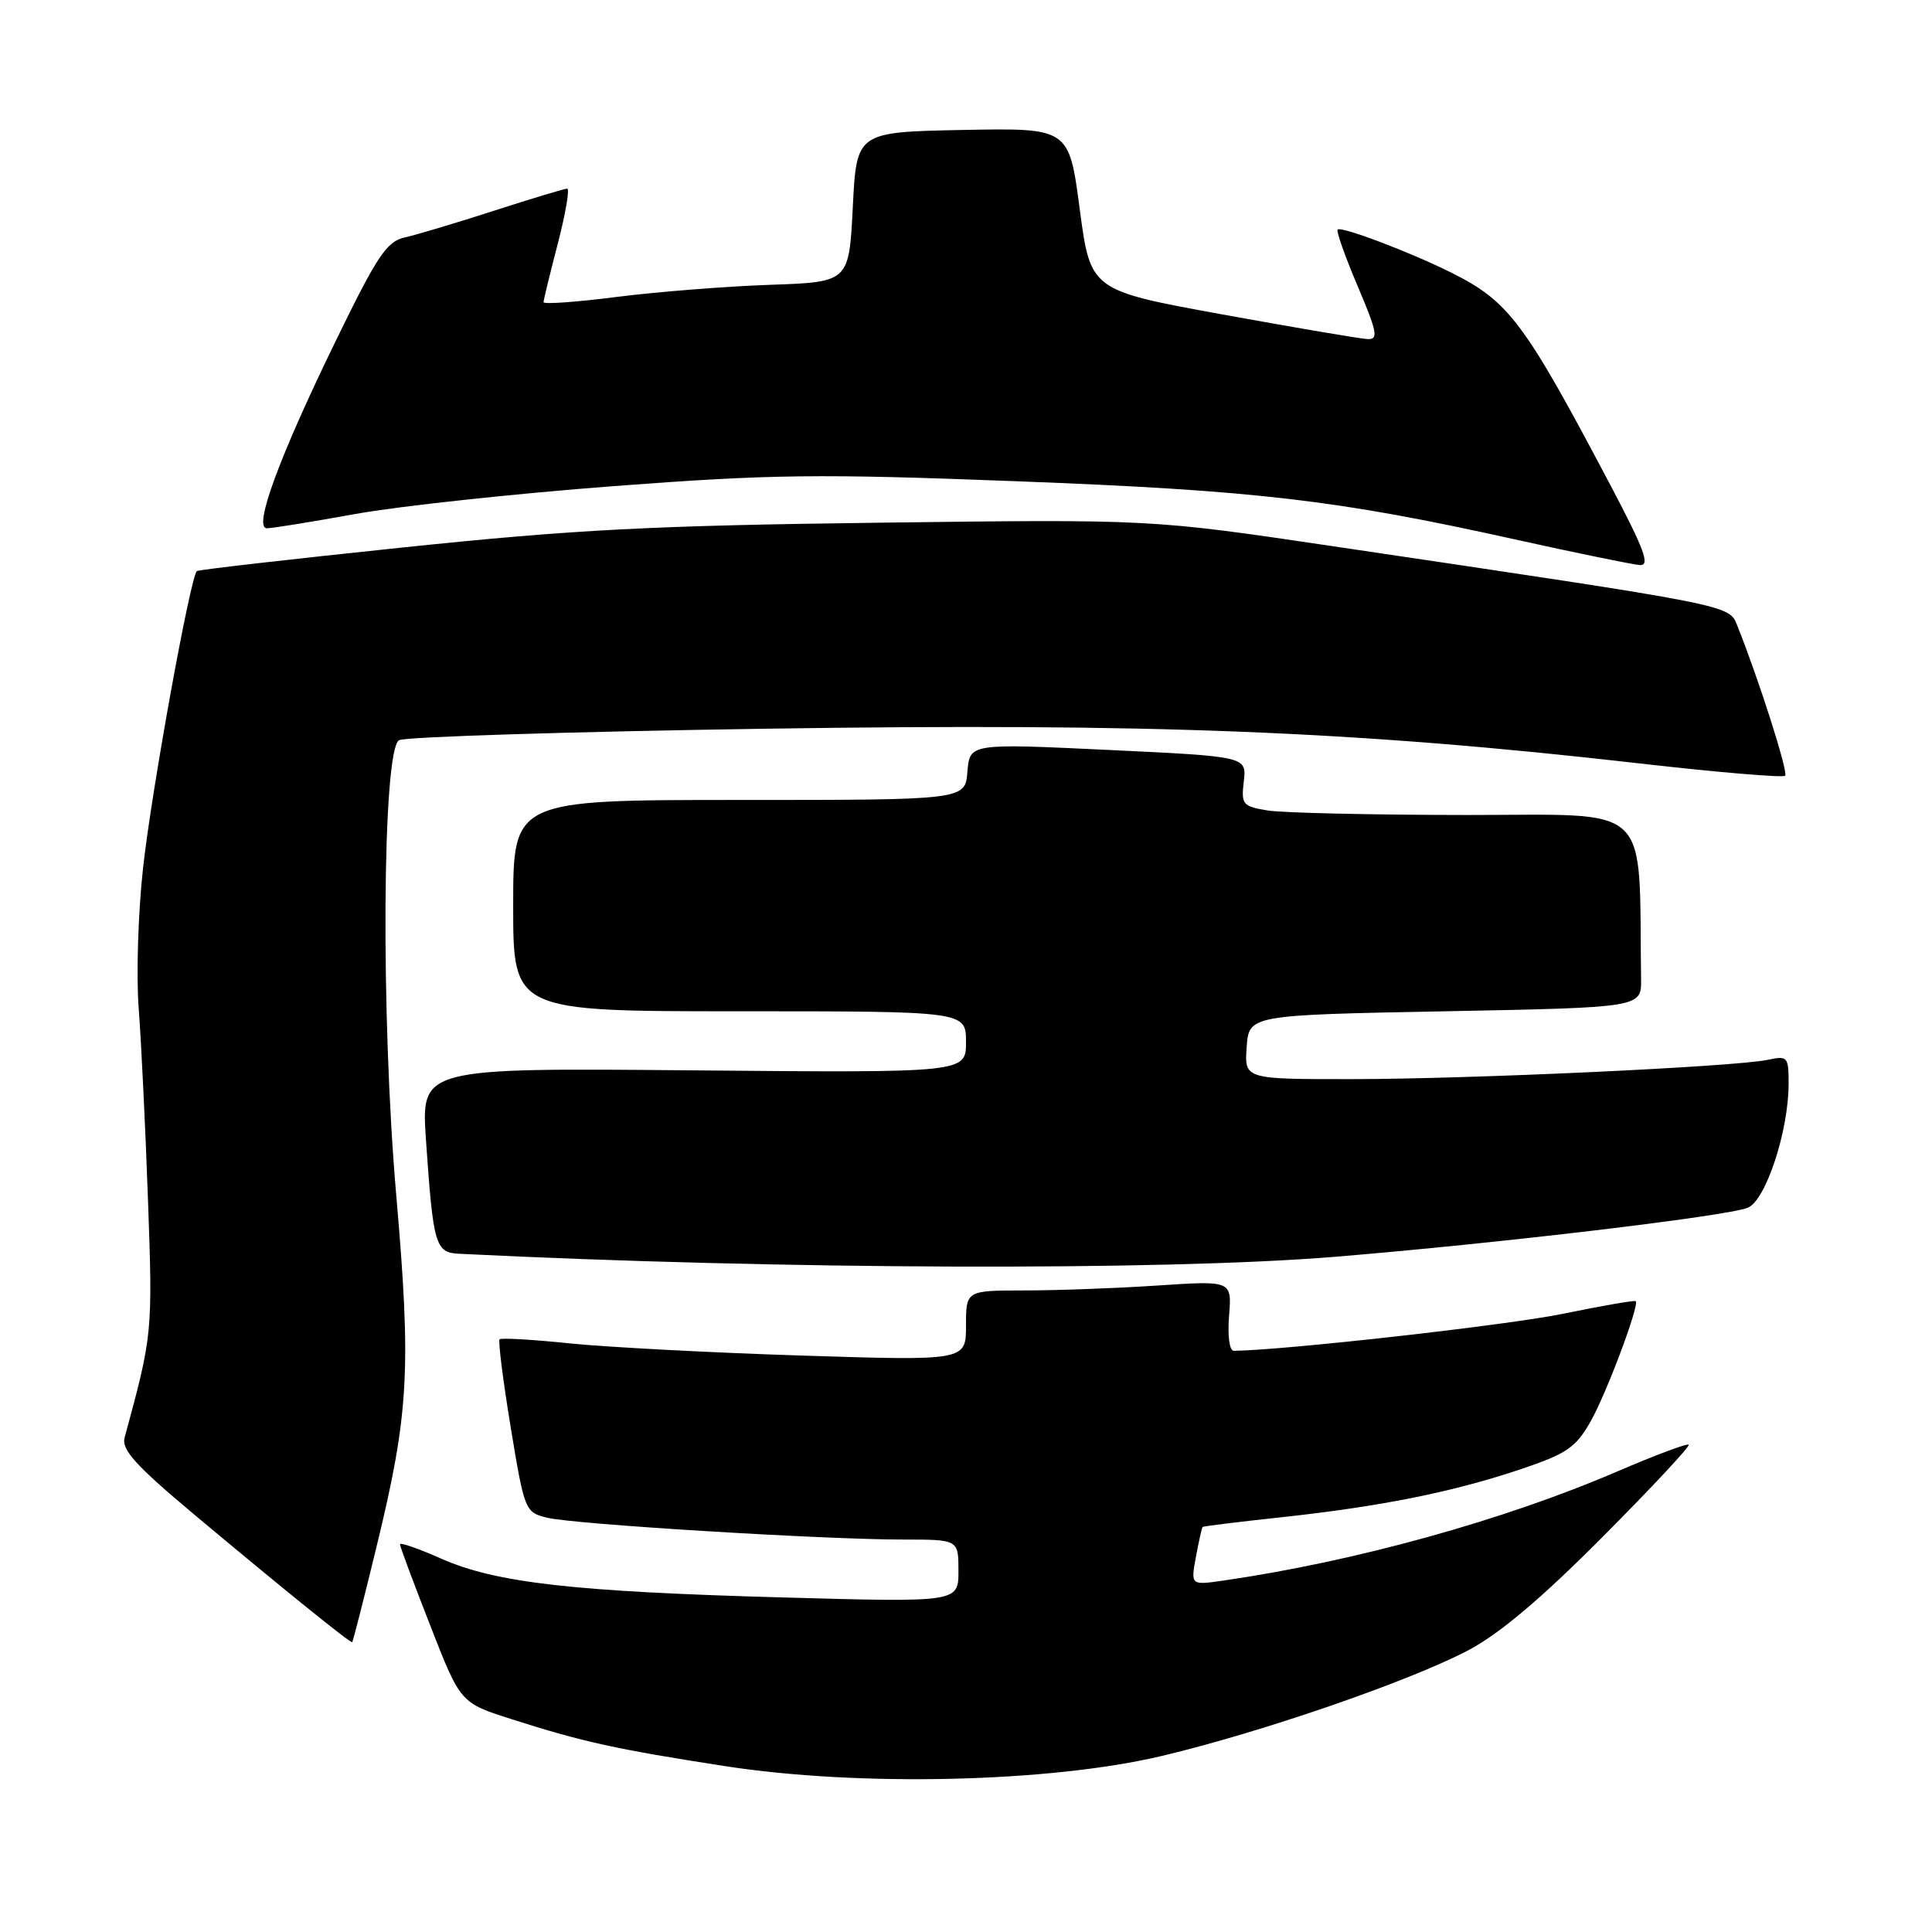 <?xml version="1.0" encoding="UTF-8" standalone="no"?>
<!DOCTYPE svg PUBLIC "-//W3C//DTD SVG 1.1//EN" "http://www.w3.org/Graphics/SVG/1.1/DTD/svg11.dtd" >
<svg xmlns="http://www.w3.org/2000/svg" xmlns:xlink="http://www.w3.org/1999/xlink" version="1.1" viewBox="0 0 256 256">
 <g >
 <path fill="currentColor"
d=" M 154.00 232.66 C 167.16 229.53 186.63 222.82 194.50 218.70 C 198.65 216.52 204.14 211.90 212.32 203.68 C 218.82 197.15 223.97 191.64 223.76 191.43 C 223.56 191.23 219.34 192.81 214.38 194.94 C 199.36 201.42 179.59 206.90 162.13 209.43 C 157.77 210.06 157.77 210.06 158.47 206.28 C 158.86 204.20 159.25 202.42 159.35 202.33 C 159.44 202.23 164.23 201.64 170.01 201.02 C 183.05 199.60 192.57 197.69 201.56 194.66 C 207.57 192.64 208.80 191.80 210.73 188.41 C 212.85 184.69 217.26 172.93 216.74 172.41 C 216.60 172.27 212.23 173.03 207.01 174.10 C 199.74 175.59 170.24 178.91 163.49 178.99 C 162.91 178.99 162.64 177.05 162.86 174.34 C 163.23 169.68 163.23 169.68 153.36 170.34 C 147.94 170.70 140.01 170.99 135.75 170.99 C 128.00 171.00 128.00 171.00 128.00 175.65 C 128.00 180.31 128.00 180.31 106.25 179.62 C 94.29 179.24 80.47 178.51 75.54 178.01 C 70.62 177.50 66.41 177.25 66.20 177.47 C 65.99 177.68 66.65 182.92 67.67 189.12 C 69.50 200.22 69.58 200.39 72.52 201.11 C 76.02 201.97 109.26 204.01 119.75 204.00 C 127.00 204.00 127.00 204.00 127.00 208.16 C 127.00 212.32 127.00 212.32 103.75 211.67 C 75.98 210.90 65.72 209.74 58.44 206.52 C 55.45 205.19 53.00 204.34 53.00 204.63 C 53.00 204.92 54.80 209.76 57.01 215.39 C 61.01 225.64 61.01 225.64 67.76 227.79 C 77.15 230.80 81.66 231.79 96.00 234.01 C 113.84 236.78 139.16 236.19 154.00 232.66 Z  M 49.90 204.92 C 54.19 187.29 54.51 181.47 52.50 158.32 C 50.44 134.55 50.66 99.45 52.87 98.08 C 53.59 97.64 75.40 96.95 101.34 96.56 C 152.65 95.79 179.63 96.86 217.27 101.16 C 227.59 102.34 236.26 103.07 236.54 102.79 C 236.98 102.35 233.10 90.16 230.22 82.95 C 229.09 80.11 230.07 80.31 176.50 72.36 C 152.50 68.80 152.50 68.80 116.50 69.26 C 86.35 69.64 76.11 70.17 53.50 72.53 C 38.65 74.08 26.32 75.49 26.09 75.67 C 25.24 76.33 20.10 104.64 18.96 114.97 C 18.30 120.90 18.04 129.29 18.38 133.62 C 18.71 137.96 19.27 149.38 19.61 159.01 C 20.24 176.63 20.22 176.87 16.51 190.50 C 16.08 192.09 17.98 194.19 25.73 200.68 C 37.40 210.45 46.44 217.76 46.67 217.60 C 46.76 217.54 48.22 211.84 49.90 204.92 Z  M 176.92 166.53 C 198.54 164.75 228.80 161.16 231.59 160.03 C 233.97 159.07 237.00 149.87 237.00 143.60 C 237.00 140.02 236.87 139.87 234.25 140.43 C 229.92 141.35 194.95 142.98 179.19 142.99 C 164.89 143.00 164.89 143.00 165.19 138.75 C 165.50 134.50 165.50 134.50 191.50 134.00 C 217.50 133.50 217.50 133.50 217.45 129.75 C 217.13 105.99 219.28 108.00 194.25 107.99 C 181.74 107.98 169.91 107.71 167.96 107.39 C 164.64 106.84 164.45 106.60 164.81 103.53 C 165.19 100.24 165.19 100.24 146.85 99.37 C 128.50 98.50 128.50 98.50 128.19 102.25 C 127.89 106.00 127.89 106.00 97.94 106.00 C 68.00 106.00 68.00 106.00 68.00 120.00 C 68.00 134.00 68.00 134.00 98.00 134.00 C 128.00 134.00 128.00 134.00 128.00 138.08 C 128.00 142.15 128.00 142.15 91.90 141.83 C 55.80 141.50 55.80 141.50 56.44 151.00 C 57.40 165.00 57.68 165.98 60.83 166.13 C 103.33 168.24 153.99 168.41 176.92 166.53 Z  M 213.37 64.25 C 201.99 42.70 199.95 39.95 192.37 36.16 C 186.99 33.46 177.72 29.94 177.24 30.42 C 177.04 30.63 178.23 33.99 179.89 37.90 C 182.50 44.05 182.68 44.99 181.21 44.93 C 180.27 44.89 171.62 43.42 162.00 41.67 C 144.50 38.48 144.50 38.48 143.07 27.71 C 141.65 16.95 141.65 16.95 127.57 17.22 C 113.50 17.50 113.50 17.50 113.00 27.44 C 112.50 37.38 112.50 37.38 102.01 37.74 C 96.24 37.94 87.12 38.66 81.76 39.34 C 76.39 40.03 72.01 40.34 72.02 40.04 C 72.03 39.74 72.88 36.24 73.92 32.25 C 74.95 28.26 75.51 25.00 75.15 25.00 C 74.80 25.00 70.45 26.31 65.50 27.91 C 60.55 29.51 55.23 31.10 53.68 31.45 C 51.23 31.99 50.03 33.79 44.45 45.25 C 36.91 60.74 33.52 70.00 35.37 70.00 C 36.06 70.00 41.31 69.15 47.06 68.11 C 52.80 67.07 68.19 65.41 81.25 64.42 C 102.26 62.83 108.42 62.76 134.75 63.77 C 166.37 64.98 177.13 66.23 200.72 71.47 C 208.85 73.27 216.30 74.80 217.27 74.87 C 218.69 74.98 217.93 72.89 213.37 64.25 Z "/>
</g>
</svg>